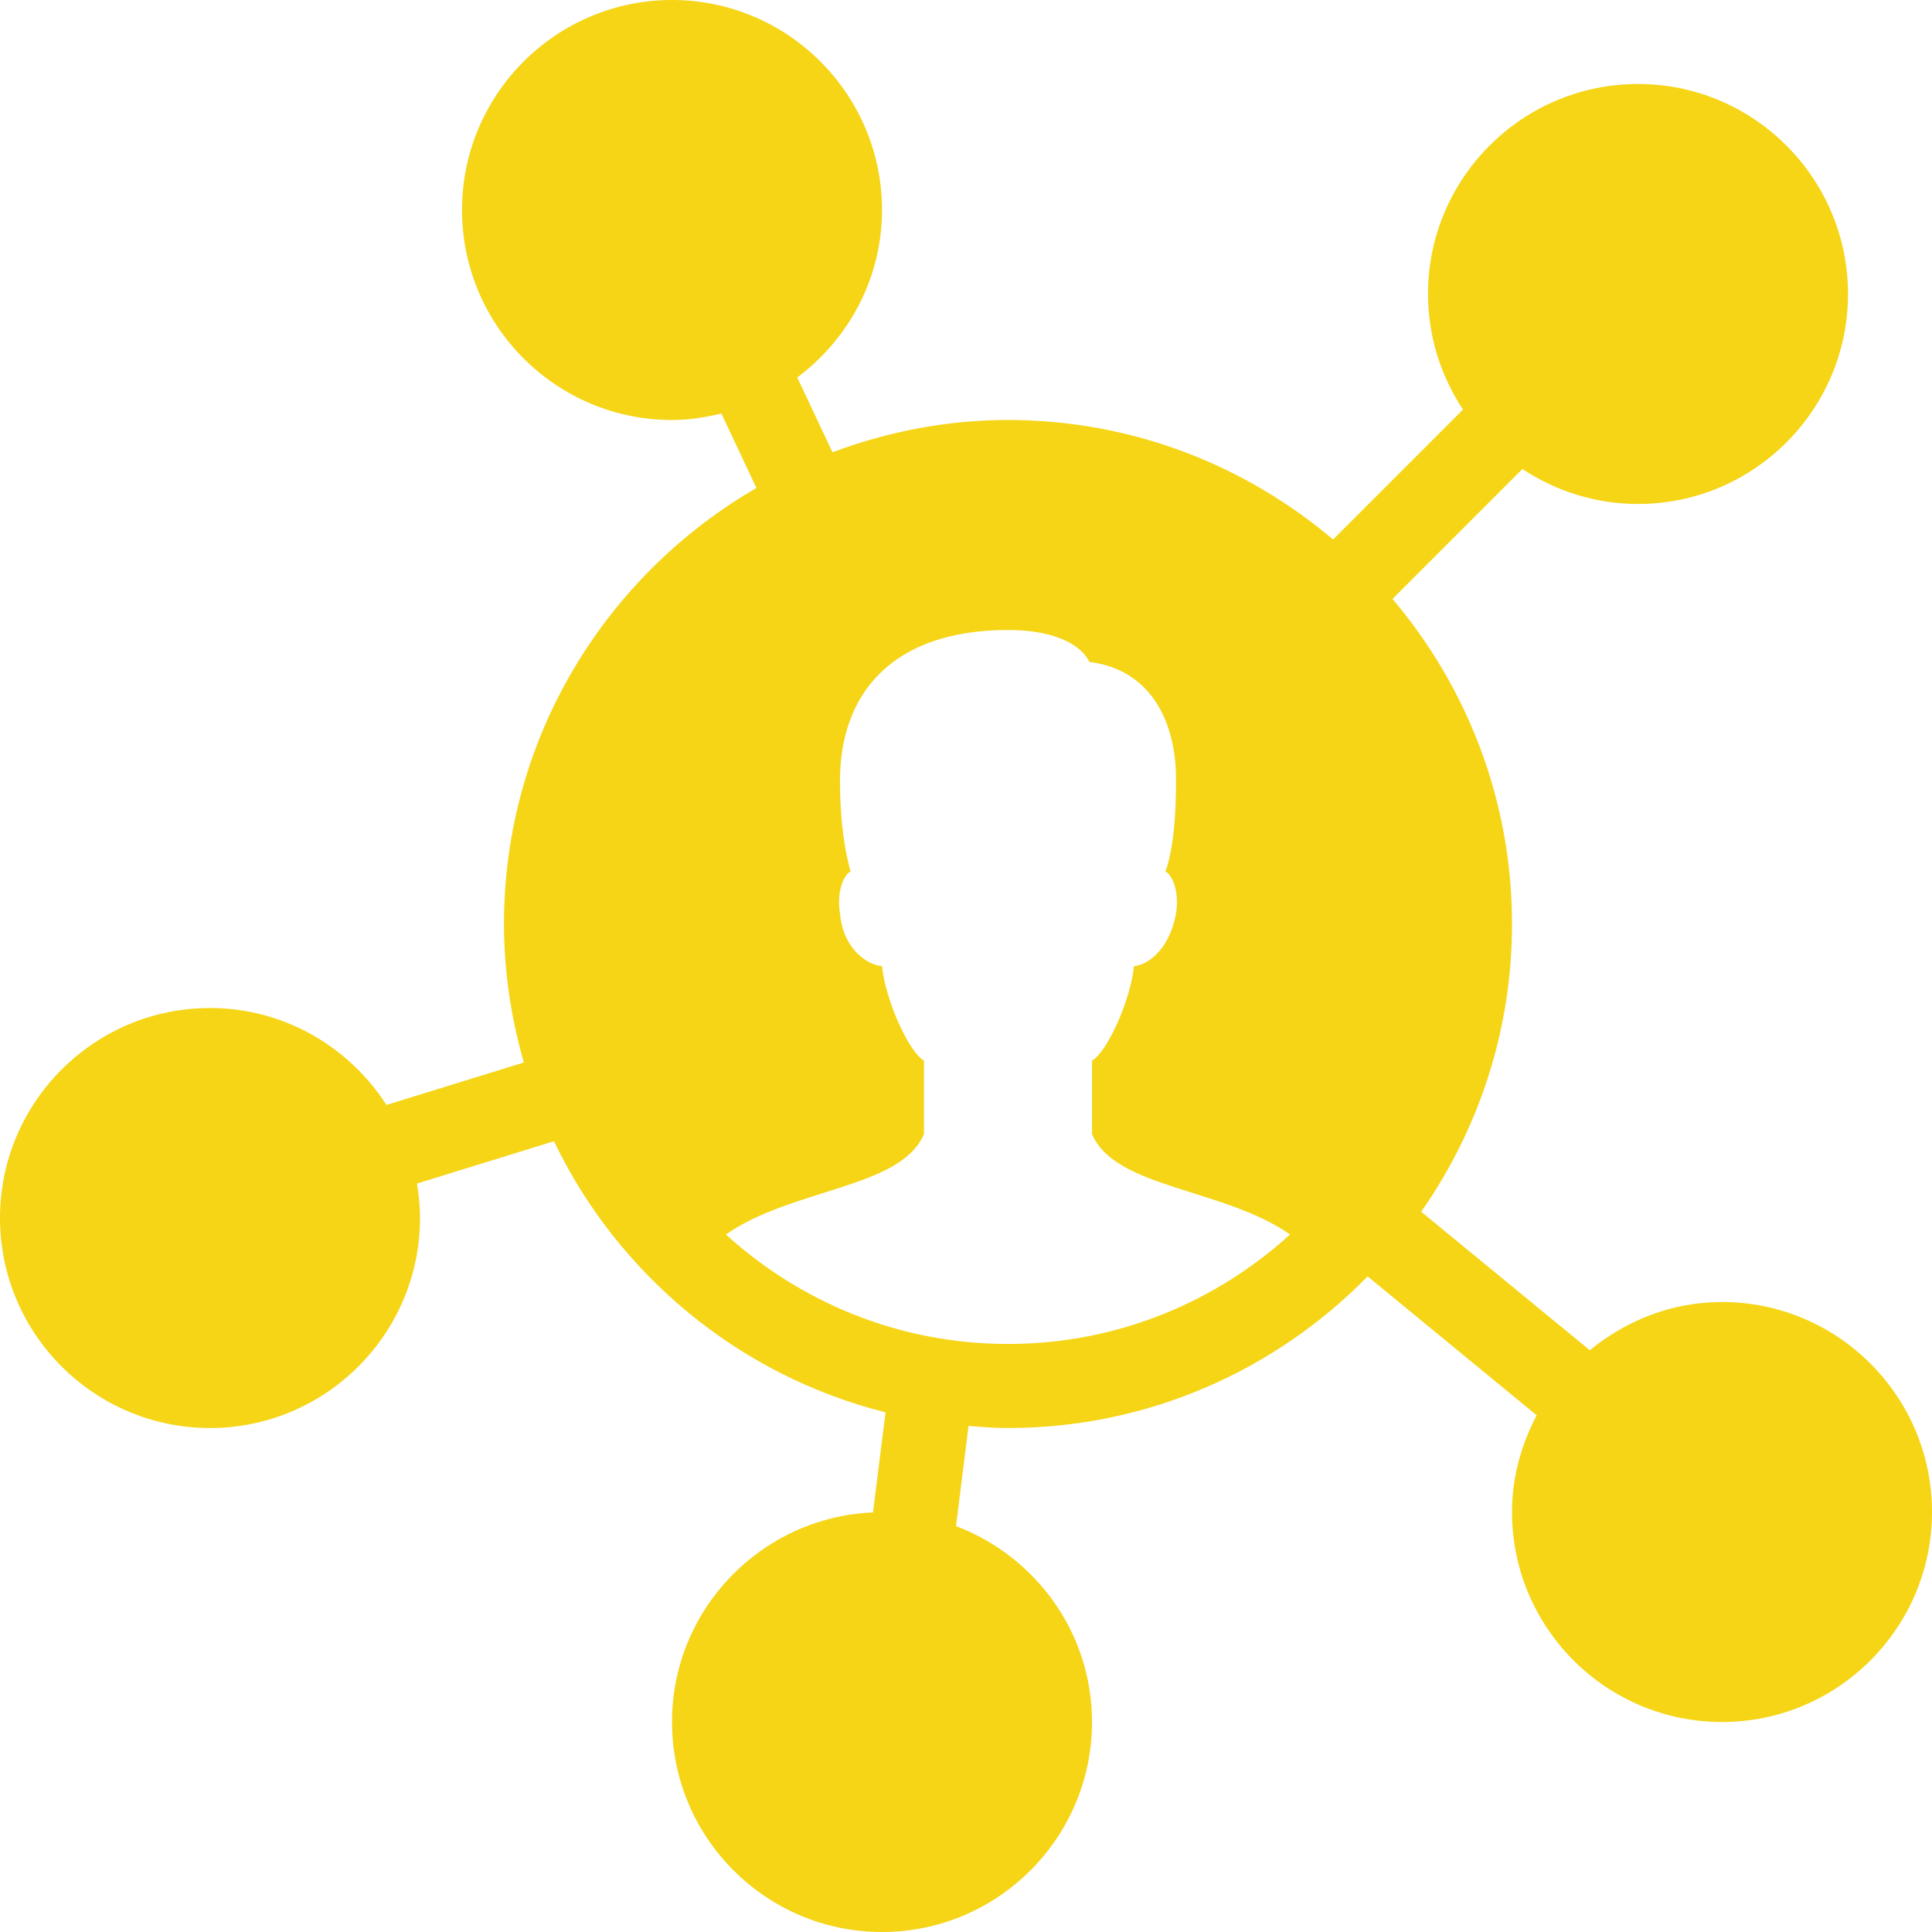 <?xml version="1.0" encoding="UTF-8"?>
<svg width="36px" height="36px" viewBox="0 0 36 36" version="1.1" xmlns="http://www.w3.org/2000/svg" xmlns:xlink="http://www.w3.org/1999/xlink">
    <!-- Generator: Sketch 50.2 (55047) - http://www.bohemiancoding.com/sketch -->
    <title>Shape</title>
    <desc>Created with Sketch.</desc>
    <defs></defs>
    <g id="Page-1" stroke="none" stroke-width="1" fill="none" fill-rule="evenodd">
        <g id="Cash" transform="translate(-988, -860)" fill="#F5D516" fill-rule="nonzero">
            <g id="Benefit" transform="translate(91, 776)">
                <path d="M909.522,84 C907.364,84 905.609,85.755 905.609,87.913 C905.609,90.071 907.364,91.826 909.522,91.826 C909.84,91.826 910.145,91.777 910.442,91.705 L911.095,93.093 C908.288,94.719 906.391,97.747 906.391,101.217 C906.391,102.113 906.526,102.977 906.761,103.798 L904.201,104.589 C903.504,103.506 902.294,102.783 900.913,102.783 C898.755,102.783 897,104.538 897,106.696 C897,108.853 898.755,110.609 900.913,110.609 C903.071,110.609 904.826,108.853 904.826,106.696 C904.826,106.476 904.804,106.263 904.77,106.054 L907.322,105.265 C908.517,107.753 910.771,109.631 913.501,110.317 L913.267,112.182 C911.187,112.271 909.522,113.986 909.522,116.087 C909.522,118.245 911.277,120 913.435,120 C915.592,120 917.348,118.245 917.348,116.087 C917.348,114.416 916.291,112.997 914.814,112.437 L915.047,110.57 C915.291,110.589 915.534,110.609 915.783,110.609 C918.406,110.609 920.778,109.524 922.484,107.784 L925.634,110.372 C925.35,110.914 925.174,111.521 925.174,112.174 C925.174,114.332 926.929,116.087 929.087,116.087 C931.245,116.087 933,114.332 933,112.174 C933,110.016 931.245,108.261 929.087,108.261 C928.149,108.261 927.299,108.607 926.624,109.16 L923.482,106.579 C924.545,105.058 925.174,103.211 925.174,101.217 C925.174,98.909 924.333,96.797 922.947,95.16 L925.368,92.739 C925.987,93.149 926.726,93.391 927.522,93.391 C929.679,93.391 931.435,91.636 931.435,89.478 C931.435,87.321 929.679,85.565 927.522,85.565 C925.364,85.565 923.609,87.321 923.609,89.478 C923.609,90.274 923.851,91.013 924.261,91.632 L921.84,94.053 C920.203,92.667 918.091,91.826 915.783,91.826 C914.631,91.826 913.532,92.046 912.512,92.427 L911.856,91.034 C912.808,90.32 913.435,89.193 913.435,87.913 C913.435,85.755 911.679,84 909.522,84 Z M915.783,95.739 C916.507,95.739 917.101,95.937 917.299,96.334 C918.497,96.484 918.905,97.523 918.913,98.478 C918.919,99.205 918.86,99.84 918.717,100.239 C918.849,100.305 918.979,100.626 918.913,101.022 C918.782,101.748 918.328,102 918.13,102 C918.065,102.661 917.612,103.629 917.348,103.761 L917.348,105.13 C917.77,106.145 919.801,106.138 921.039,107.003 C919.649,108.266 917.809,109.043 915.783,109.043 C913.756,109.043 911.916,108.266 910.526,107.003 C911.764,106.138 913.795,106.145 914.217,105.13 L914.217,103.761 C913.954,103.629 913.501,102.661 913.435,102 C913.237,102 912.718,101.748 912.652,101.022 C912.586,100.626 912.716,100.305 912.848,100.239 C912.691,99.655 912.656,99.093 912.652,98.576 C912.64,96.929 913.623,95.739 915.783,95.739 Z" id="Shape"></path>
            </g>
        </g>
    </g>
</svg>